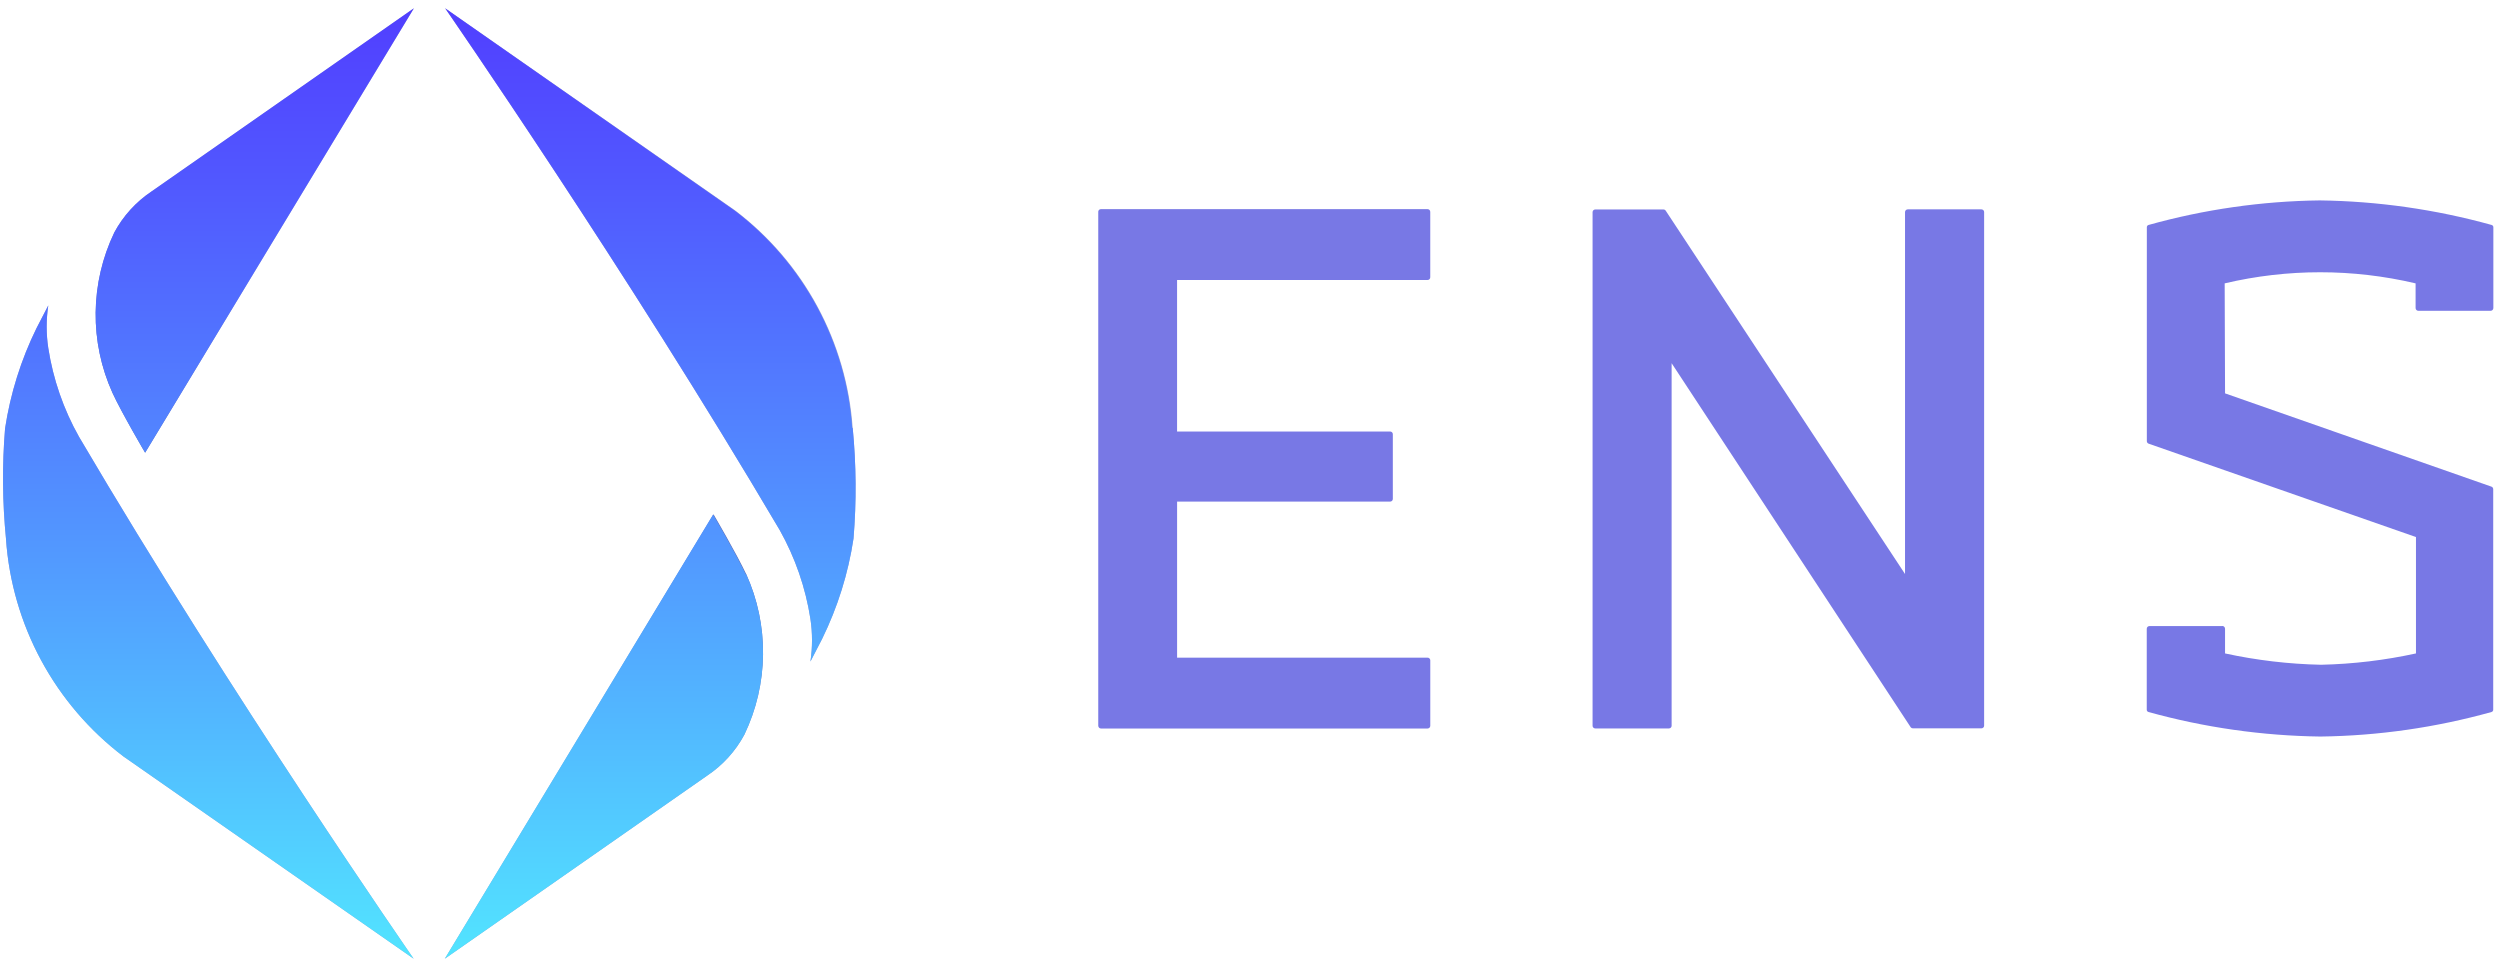<svg fill="none" height="41" viewBox="0 0 106 41" width="106" xmlns="http://www.w3.org/2000/svg" xmlns:xlink="http://www.w3.org/1999/xlink"><linearGradient id="a"><stop offset=".58" stop-color="#a0a8d4"/><stop offset=".73" stop-color="#8791c7"/><stop offset=".91" stop-color="#6470b4"/></linearGradient><linearGradient id="b" gradientUnits="userSpaceOnUse" x1="18.045" x2="3.419" xlink:href="#a" y1=".808" y2="16.666"/><linearGradient id="c" gradientUnits="userSpaceOnUse" x1="18.36" x2="32.99" xlink:href="#a" y1="40.191" y2="24.336"/><linearGradient id="d" gradientUnits="userSpaceOnUse" x1="18.202" x2="18.202" y1=".152" y2="40.775"><stop offset="0" stop-color="#513eff"/><stop offset=".18" stop-color="#5157ff"/><stop offset=".57" stop-color="#5298ff"/><stop offset="1" stop-color="#52e5ff"/></linearGradient><clipPath id="e"><path d="m.127.35h105.59v40.3h-105.59z"/></clipPath><g clip-path="url(#e)"><path d="m4.77 16.658c.397.852 1.383 2.535 1.383 2.535l11.395-18.839-11.121 7.765c-.663.442-1.207 1.041-1.583 1.744-.506 1.059-.775 2.216-.788 3.389s.231 2.336.714 3.406z" fill="url(#b)"/><path d="m.254 22.857c.126 1.802.635 3.557 1.494 5.146.859 1.589 2.047 2.977 3.486 4.07l12.305 8.577s-7.697-11.092-14.189-22.129c-.657-1.166-1.098-2.442-1.303-3.764-.091-.599-.091-1.208 0-1.806-.17.32-.498.961-.498.961-.659 1.341-1.108 2.774-1.334 4.251-.128 1.563-.114 3.134.04 4.694z" fill="#a0a8d4"/><path d="m31.639 24.343c-.399-.852-1.385-2.535-1.385-2.535l-11.395 18.842 11.121-7.761c.663-.442 1.207-1.041 1.583-1.744.507-1.06.777-2.218.79-3.393.013-1.175-.231-2.339-.715-3.41z" fill="url(#c)"/><path d="m36.154 18.143c-.126-1.802-.635-3.556-1.493-5.146-.858-1.589-2.046-2.977-3.485-4.07l-12.303-8.577s7.685 11.093 14.189 22.129c.655 1.167 1.095 2.442 1.3 3.764.09.599.09 1.207 0 1.806.168-.32.496-.961.496-.961.659-1.342 1.108-2.777 1.331-4.256.129-1.561.117-3.131-.035-4.69z" fill="#a0a8d4"/><path d="m4.844 9.859c.377-.702.921-1.301 1.583-1.744l11.121-7.765-11.395 18.844s-.996-1.683-1.383-2.536c-.484-1.07-.728-2.233-.715-3.407s.282-2.332.789-3.391zm-4.59 12.998c.126 1.802.635 3.557 1.494 5.146.859 1.589 2.047 2.977 3.486 4.07l12.305 8.577s-7.697-11.092-14.189-22.129c-.657-1.166-1.098-2.441-1.303-3.764-.091-.599-.091-1.208 0-1.806-.17.32-.498.961-.498.961-.659 1.341-1.108 2.774-1.334 4.251-.128 1.563-.114 3.134.04 4.694zm31.364 1.494c-.397-.852-1.383-2.535-1.383-2.535l-11.376 18.834 11.121-7.761c.663-.442 1.207-1.041 1.583-1.744.507-1.06.776-2.217.789-3.392.013-1.175-.231-2.338-.714-3.408zm4.515-6.203c-.125-1.802-.634-3.557-1.493-5.146s-2.047-2.977-3.485-4.07l-12.282-8.582s7.685 11.093 14.189 22.129c.655 1.167 1.095 2.442 1.3 3.764.09.599.09 1.207 0 1.806.168-.32.496-.961.496-.961.659-1.342 1.108-2.777 1.331-4.256.129-1.563.117-3.134-.035-4.694z" fill="url(#d)"/><path d="m46.566 30.778v-21.806c.002-.028.014-.054.034-.073.02-.019.047-.03.075-.031h13.853c.015-0.0.03.003.044.008s.027.014.037.025c.011.011.019.023.025.037.006.014.009.029.009.044v2.776c0 .015-.003.03-.009.044-.006.014-.014.026-.025.037s-.023.019-.037.025c-.014.006-.029.008-.044.008h-10.62v6.424h9.034c.015 0 .03.003.044.009.014.006.026.014.037.025.011.011.019.024.025.037.006.014.008.029.008.044v2.744c0 .03-.012.059-.033.08-.021.021-.05.033-.08.033h-9.034v6.617h10.62c.015-0.0.03.003.044.008.014.006.027.014.037.025s.019.023.025.037c.006.014.009.029.009.044v2.775c0 .015-.003.03-.009.044s-.014.027-.025.037-.023.019-.037.025-.029.009-.044.009h-13.85c-.029-.001-.058-.013-.078-.034-.021-.021-.033-.049-.034-.078zm34.448.058-10.137-15.436v15.371c0.0.015-.003.03-.008.044-.006.014-.014.027-.025.037-.011.011-.023.019-.037.025s-.029.009-.044.009h-3.124c-.015 0-.03-.003-.044-.009s-.026-.014-.037-.025c-.011-.011-.019-.024-.025-.037-.006-.014-.008-.029-.008-.044v-21.775c-0-.015.003-.03.008-.044.006-.014.014-.027.025-.037.011-.011.023-.019.037-.025s.029-.009.044-.009h2.895c.019.001.037.006.053.015.016.009.03.022.04.038l10.146 15.404v-15.345c0-.031.012-.06.034-.082s.051-.034.082-.034h3.124c.015 0 .03.003.044.009s.026.014.037.025c.011.011.019.023.025.037s.008.029.008.044v21.775c0.0.015-.003.03-.008.044-.006.014-.014.027-.025.037-.011.011-.023.019-.037.025s-.029.009-.044.009h-2.911c-.017-.001-.034-.005-.049-.013s-.029-.019-.039-.033zm13.328-4.176v1.046c1.339.29 2.702.451 4.072.48 1.353-.03 2.701-.191 4.023-.48v-4.935l-11.339-3.961c-.021-.008-.039-.022-.052-.041-.013-.019-.02-.041-.02-.063v-9.064c-.002-.023.004-.046.017-.065.013-.019.033-.033.055-.039 2.364-.66 4.804-1.01 7.258-1.041 2.464.032 4.914.382 7.289 1.041.022.006.041.02.055.039.013.019.02.042.018.065v3.42c0 .03-.012.06-.034.082-.021.022-.051.034-.081.034h-3.066c-.031 0-.06-.012-.082-.034-.021-.022-.034-.051-.034-.082v-1.047c-2.661-.628-5.433-.628-8.095 0l.016 4.664 11.298 3.956c.021.008.039.023.052.041.012.018.019.041.02.063v9.346c.002.023-.004.046-.017.065-.013.019-.033.033-.055.039-2.364.66-4.804 1.01-7.258 1.041-2.464-.033-4.914-.382-7.288-1.041-.022-.006-.042-.02-.055-.039-.013-.019-.019-.042-.017-.065v-3.426c0-.03.012-.059.033-.08.021-.021.05-.033.08-.033h3.061c.014-.004.029-.005.044-.004.015.002.029.006.042.014s.025.017.034.029c.009.012.016.025.02.04.003.012.005.024.005.037z" fill="#7878e5"/></g></svg>